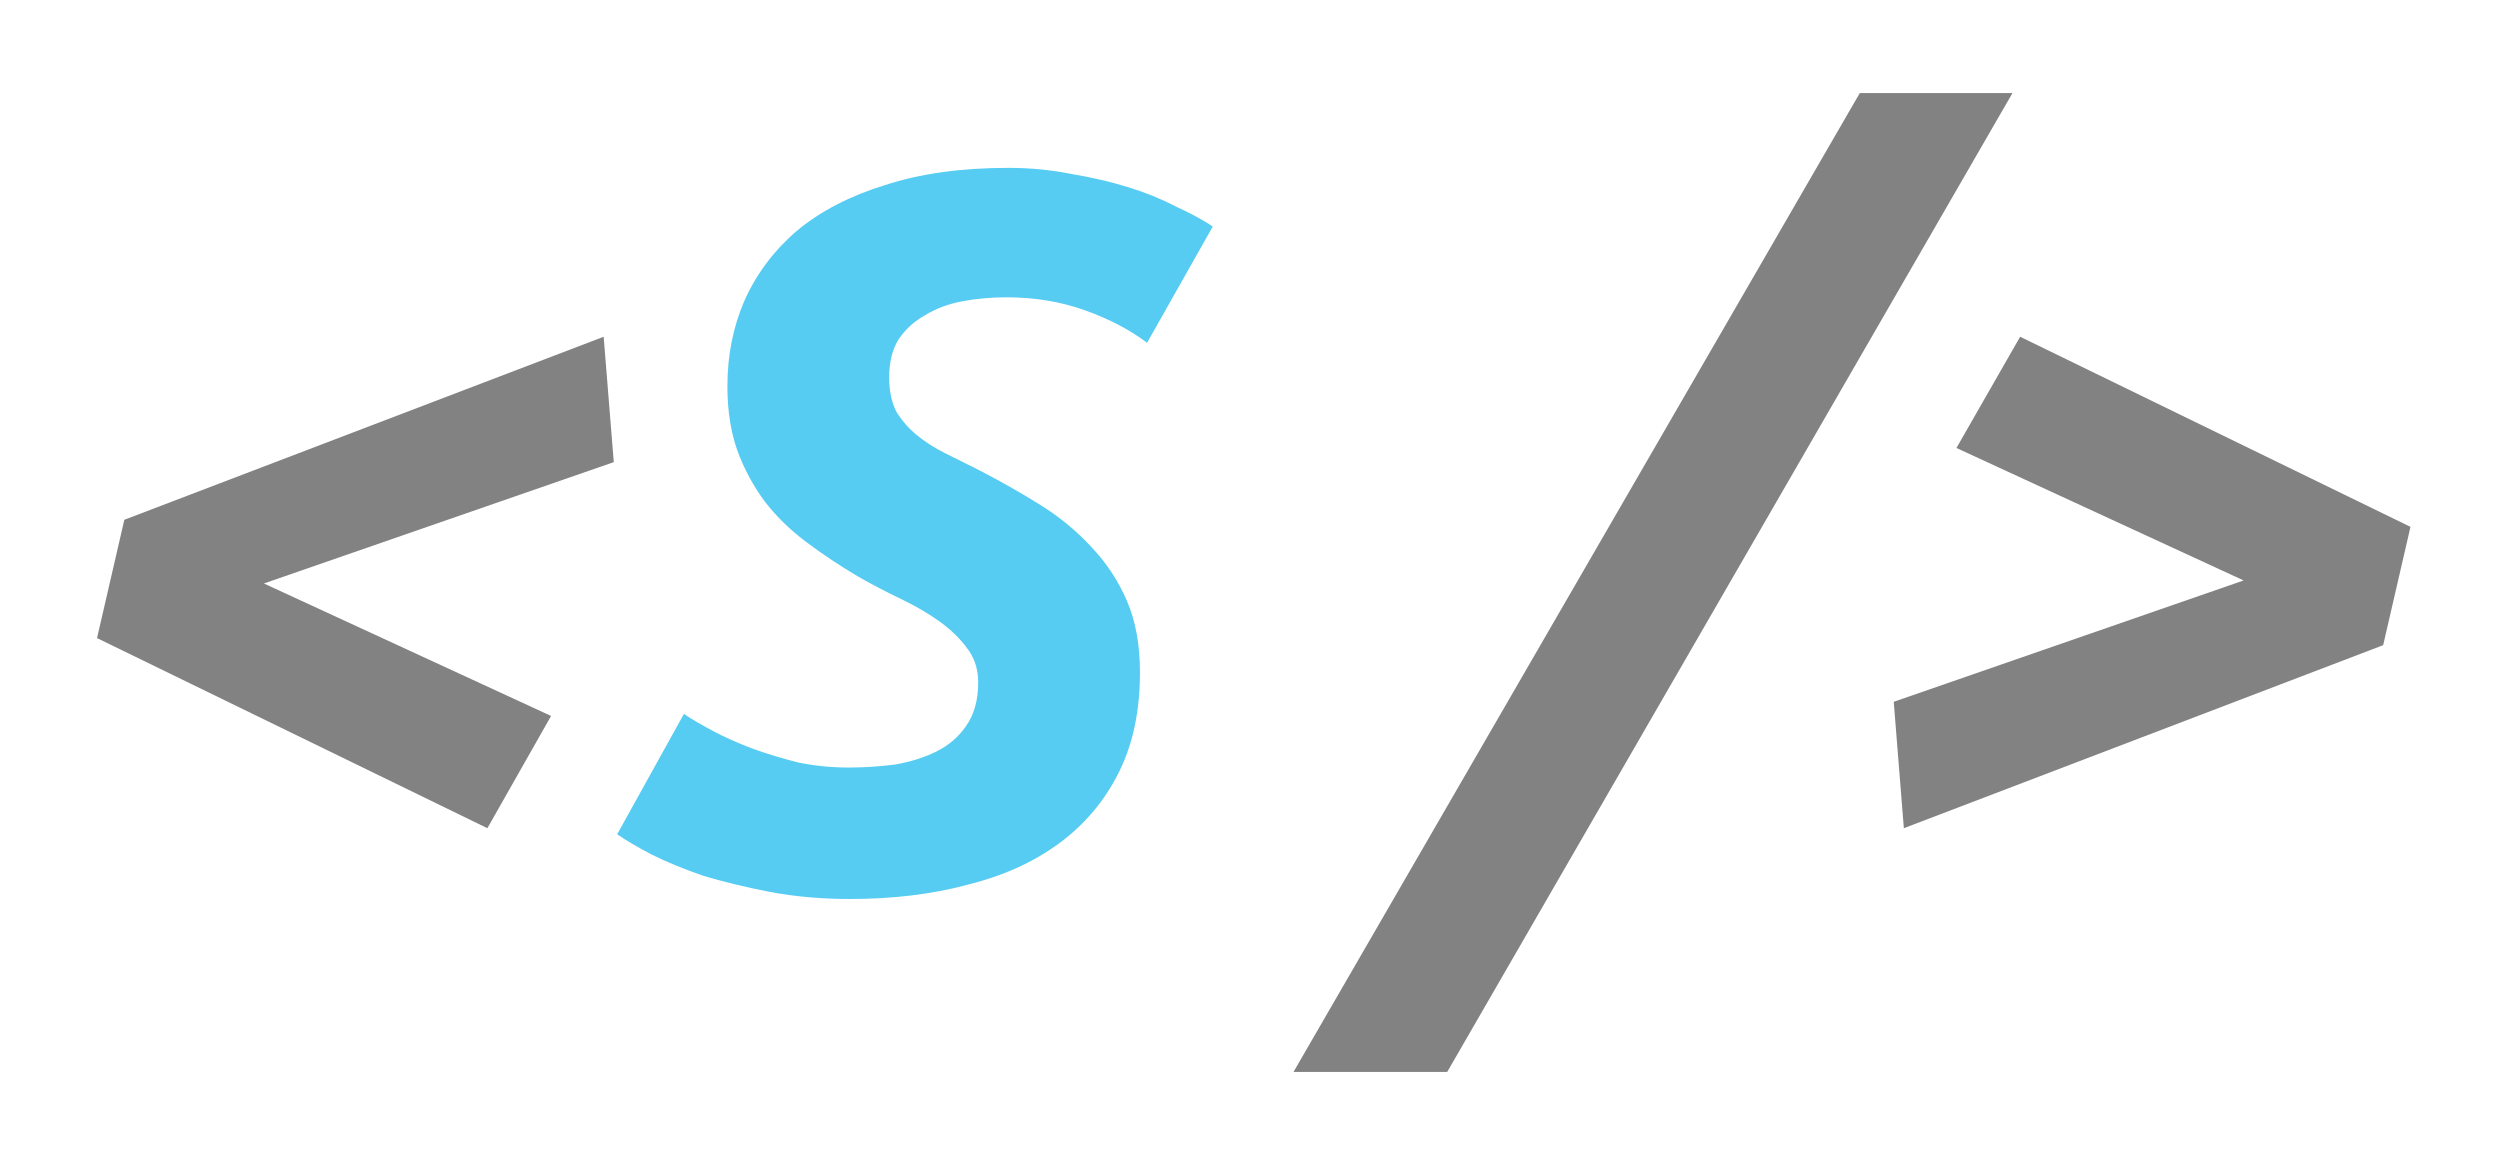 <svg width="178" height="82" viewBox="0 0 178 82" fill="none" xmlns="http://www.w3.org/2000/svg">
<path d="M8.853 37.008L42.981 23.976L43.701 32.904L18.789 41.544L39.237 50.976L34.701 58.968L6.909 45.432L8.853 37.008ZM103.042 76.32H92.098L132.418 6.624H143.29L103.042 76.32ZM169.682 45.936L135.554 58.968L134.834 49.968L159.746 41.328L139.298 31.896L143.834 23.976L171.626 37.512L169.682 45.936Z" fill="#828282"/>
<path d="M60.431 54.648C61.535 54.648 62.639 54.576 63.742 54.432C64.847 54.24 65.831 53.928 66.695 53.496C67.558 53.064 68.254 52.464 68.782 51.696C69.359 50.88 69.647 49.848 69.647 48.6C69.647 47.64 69.382 46.824 68.855 46.152C68.326 45.432 67.654 44.784 66.838 44.208C66.022 43.632 65.111 43.104 64.103 42.624C63.094 42.144 62.087 41.616 61.078 41.04C59.782 40.272 58.559 39.456 57.407 38.592C56.255 37.728 55.27 36.768 54.455 35.712C53.639 34.608 52.99 33.408 52.511 32.112C52.031 30.768 51.791 29.232 51.791 27.504C51.791 25.296 52.199 23.256 53.014 21.384C53.879 19.464 55.127 17.808 56.758 16.416C58.438 15.024 60.526 13.944 63.023 13.176C65.519 12.36 68.447 11.952 71.806 11.952C73.343 11.952 74.831 12.096 76.27 12.384C77.71 12.624 79.055 12.936 80.302 13.32C81.55 13.704 82.678 14.16 83.686 14.688C84.743 15.168 85.63 15.648 86.35 16.128L81.671 24.408C80.471 23.496 79.007 22.728 77.278 22.104C75.55 21.48 73.678 21.168 71.662 21.168C70.558 21.168 69.502 21.264 68.495 21.456C67.487 21.648 66.599 21.984 65.831 22.464C65.062 22.896 64.439 23.472 63.959 24.192C63.526 24.912 63.31 25.8 63.31 26.856C63.31 27.816 63.478 28.632 63.815 29.304C64.198 29.928 64.678 30.48 65.254 30.96C65.831 31.44 66.502 31.872 67.27 32.256C68.038 32.64 68.855 33.048 69.719 33.48C71.207 34.248 72.647 35.064 74.038 35.928C75.43 36.792 76.654 37.8 77.71 38.952C78.766 40.056 79.606 41.328 80.231 42.768C80.855 44.208 81.166 45.912 81.166 47.88C81.166 50.616 80.662 52.992 79.654 55.008C78.647 57.024 77.231 58.704 75.406 60.048C73.582 61.392 71.398 62.376 68.855 63C66.359 63.672 63.575 64.008 60.502 64.008C58.486 64.008 56.59 63.84 54.815 63.504C53.087 63.168 51.502 62.784 50.062 62.352C48.67 61.872 47.447 61.368 46.391 60.84C45.383 60.312 44.566 59.832 43.943 59.4L48.694 50.832C49.27 51.216 49.967 51.624 50.782 52.056C51.599 52.488 52.511 52.896 53.519 53.28C54.575 53.664 55.678 54 56.831 54.288C57.983 54.528 59.182 54.648 60.431 54.648Z" fill="#56CCF2"/>
</svg>
